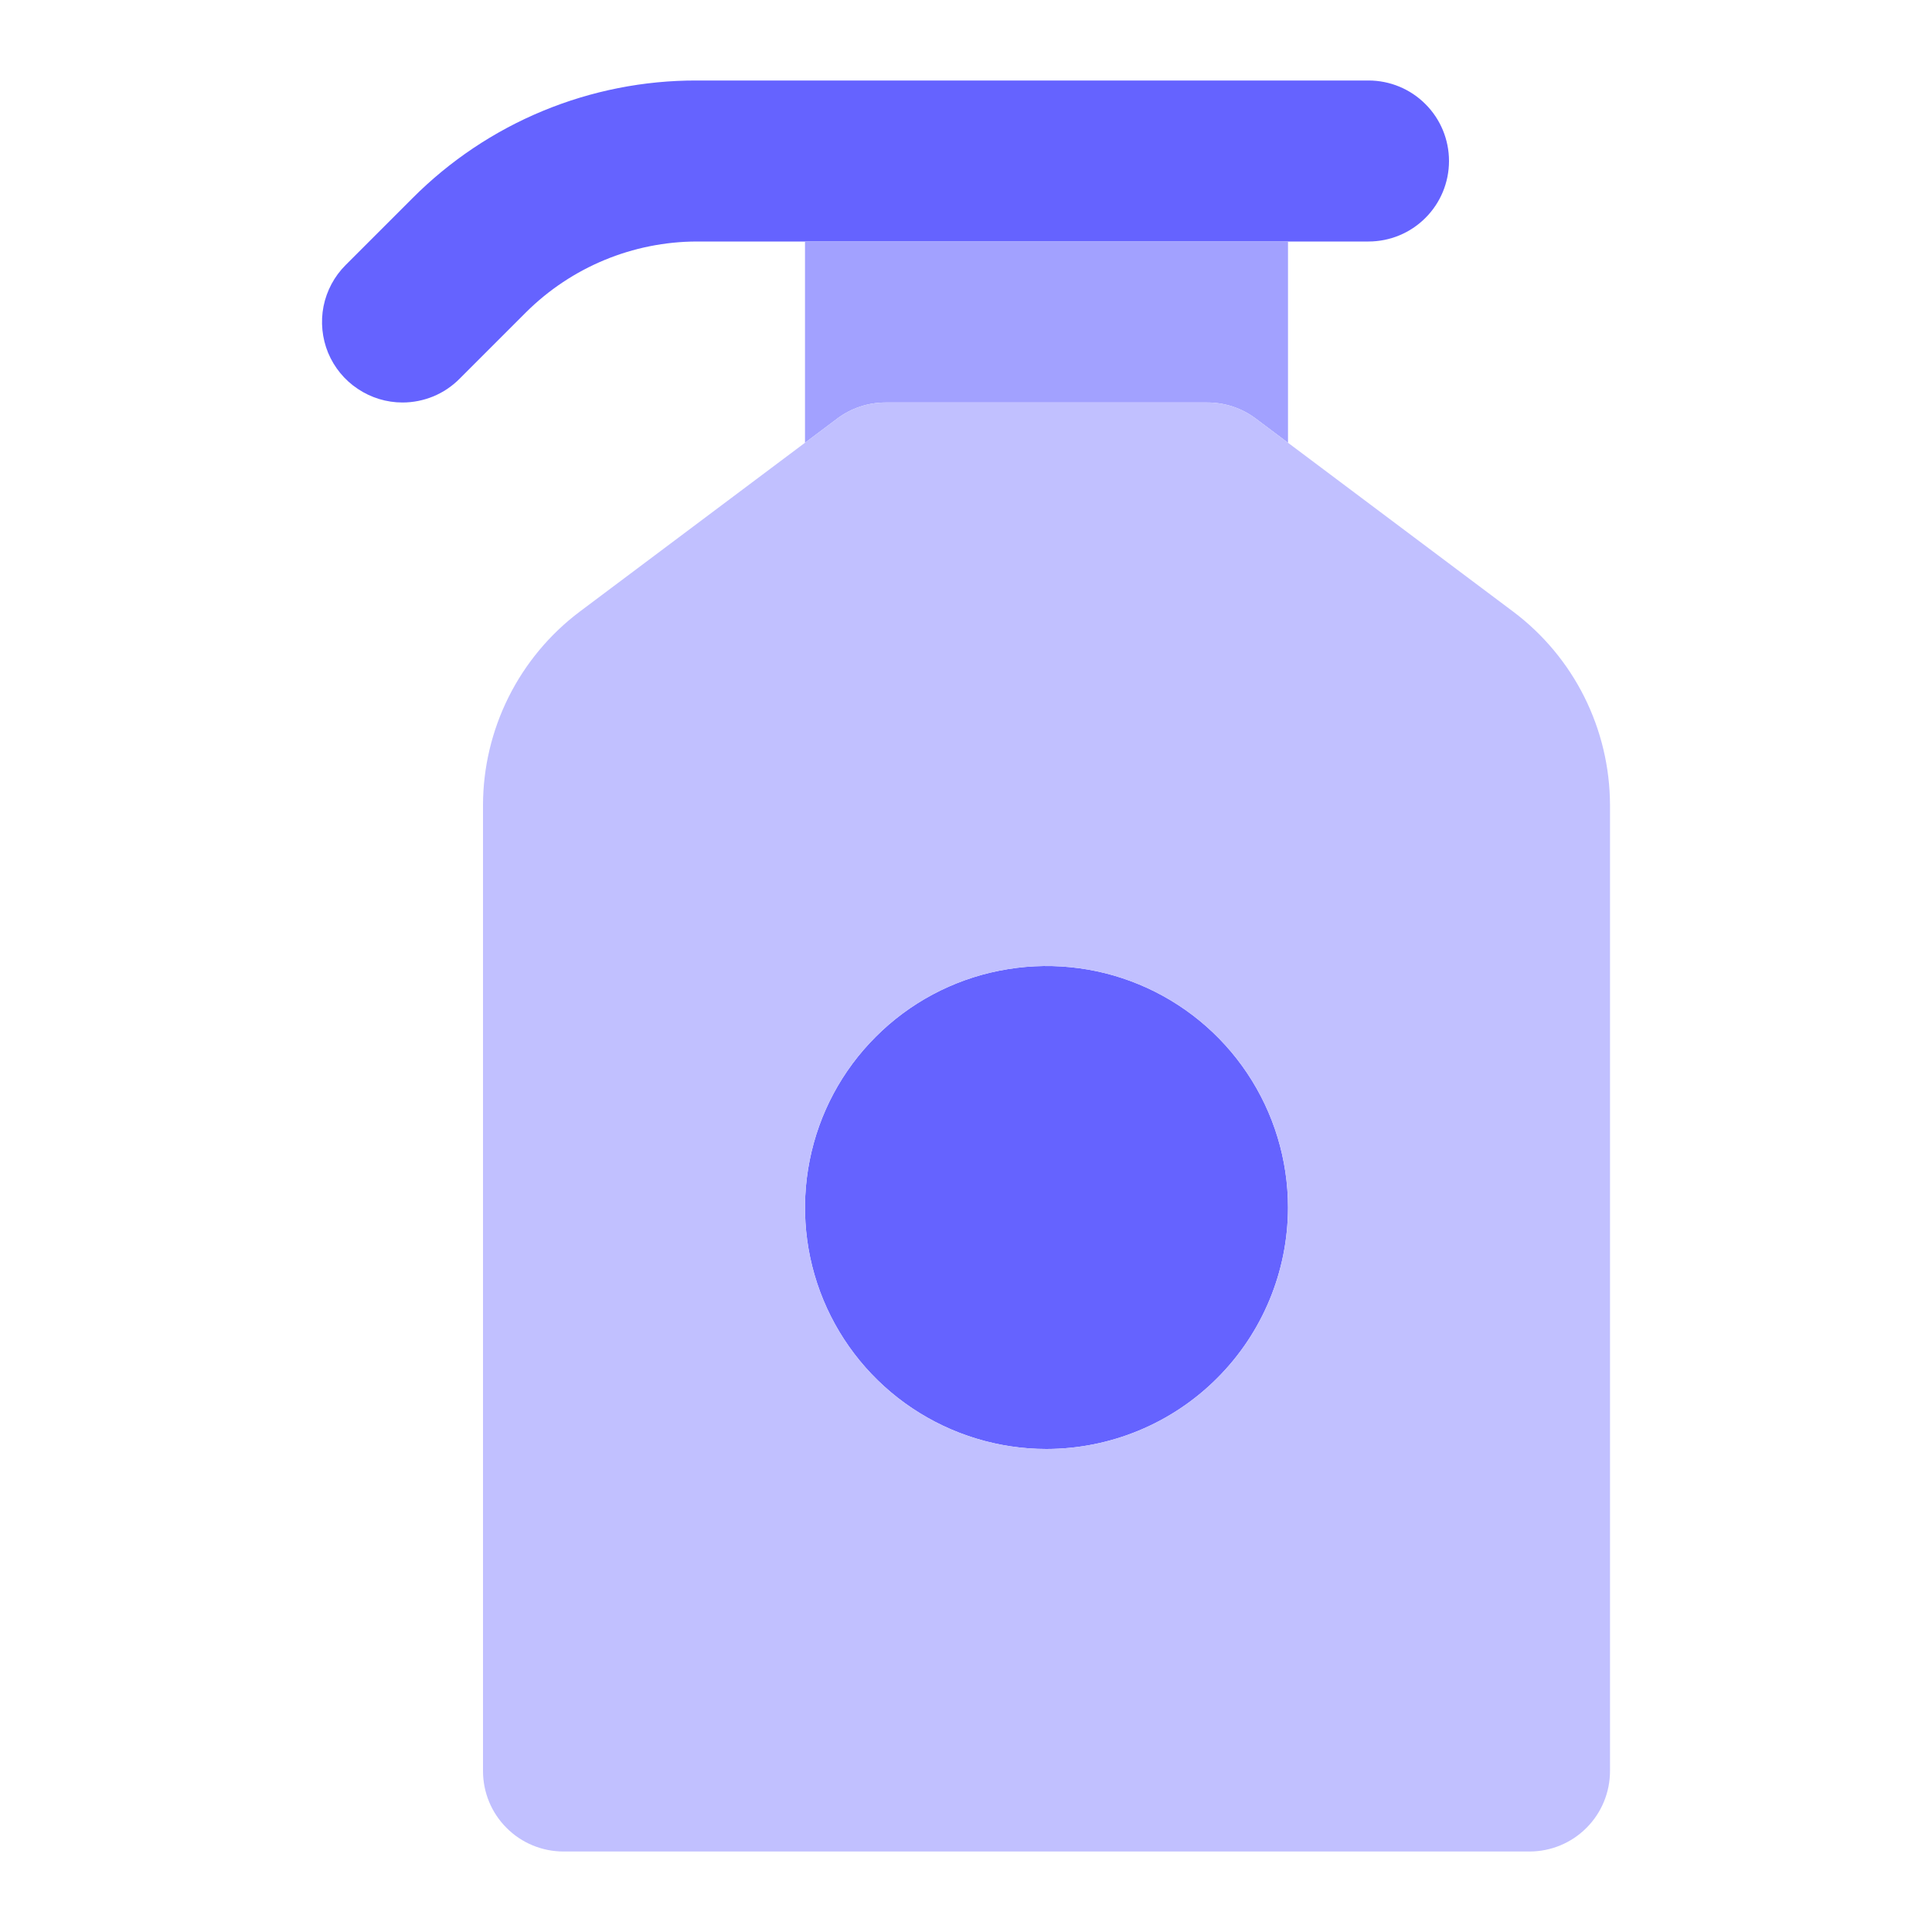 <svg width="24" height="24" viewBox="0 0 24 24" fill="none" xmlns="http://www.w3.org/2000/svg">
<path d="M5 5C4.802 5 4.609 4.941 4.445 4.831C4.28 4.722 4.152 4.565 4.076 4.383C4.001 4.2 3.981 3.999 4.019 3.805C4.058 3.611 4.153 3.433 4.293 3.293L5.122 2.464C5.585 1.999 6.136 1.629 6.743 1.378C7.349 1.127 8 0.998 8.657 1H17C17.265 1 17.52 1.105 17.707 1.293C17.895 1.48 18 1.735 18 2C18 2.265 17.895 2.52 17.707 2.707C17.52 2.895 17.265 3 17 3H8.657C7.862 3.002 7.1 3.318 6.536 3.878L5.707 4.707C5.614 4.8 5.504 4.874 5.383 4.924C5.261 4.974 5.131 5 5 5Z" fill="#6563FF"/>
<path d="M10 3V5.5L10.4 5.2C10.573 5.07 10.784 5 11 5H15C15.216 5 15.427 5.07 15.6 5.2L16 5.5V3H10Z" fill="#A2A1FF"/>
<path d="M13 17C14.105 17 15 16.105 15 15C15 13.895 14.105 13 13 13C11.895 13 11 13.895 11 15C11 16.105 11.895 17 13 17Z" fill="#6563FF"/>
<path d="M13 18C12.407 18 11.827 17.824 11.333 17.494C10.84 17.165 10.455 16.696 10.228 16.148C10.001 15.6 9.942 14.997 10.058 14.415C10.173 13.833 10.459 13.298 10.879 12.879C11.298 12.459 11.833 12.173 12.415 12.058C12.997 11.942 13.6 12.001 14.148 12.228C14.696 12.455 15.165 12.84 15.494 13.333C15.824 13.827 16 14.407 16 15C15.999 15.795 15.683 16.558 15.12 17.12C14.558 17.683 13.795 17.999 13 18Z" fill="#6563FF"/>
<path d="M18.8 7.6L15.6 5.2C15.427 5.07 15.216 5 15 5H11C10.784 5 10.573 5.07 10.4 5.2L7.199 7.6C6.828 7.88 6.526 8.243 6.318 8.659C6.11 9.076 6.001 9.535 6 10V22C6 22.265 6.105 22.52 6.293 22.707C6.48 22.895 6.735 23 7 23H19C19.265 23 19.52 22.895 19.707 22.707C19.895 22.52 20 22.265 20 22V10C19.999 9.535 19.89 9.076 19.682 8.659C19.474 8.243 19.172 7.88 18.8 7.6ZM13 18C12.407 18 11.827 17.824 11.333 17.494C10.84 17.165 10.455 16.696 10.228 16.148C10.001 15.6 9.942 14.997 10.058 14.415C10.173 13.833 10.459 13.298 10.879 12.879C11.298 12.459 11.833 12.173 12.415 12.058C12.997 11.942 13.6 12.001 14.148 12.228C14.696 12.455 15.165 12.84 15.494 13.333C15.824 13.827 16 14.407 16 15C15.999 15.795 15.683 16.558 15.12 17.12C14.558 17.683 13.795 17.999 13 18Z" fill="#C1C0FF"/>
</svg>
